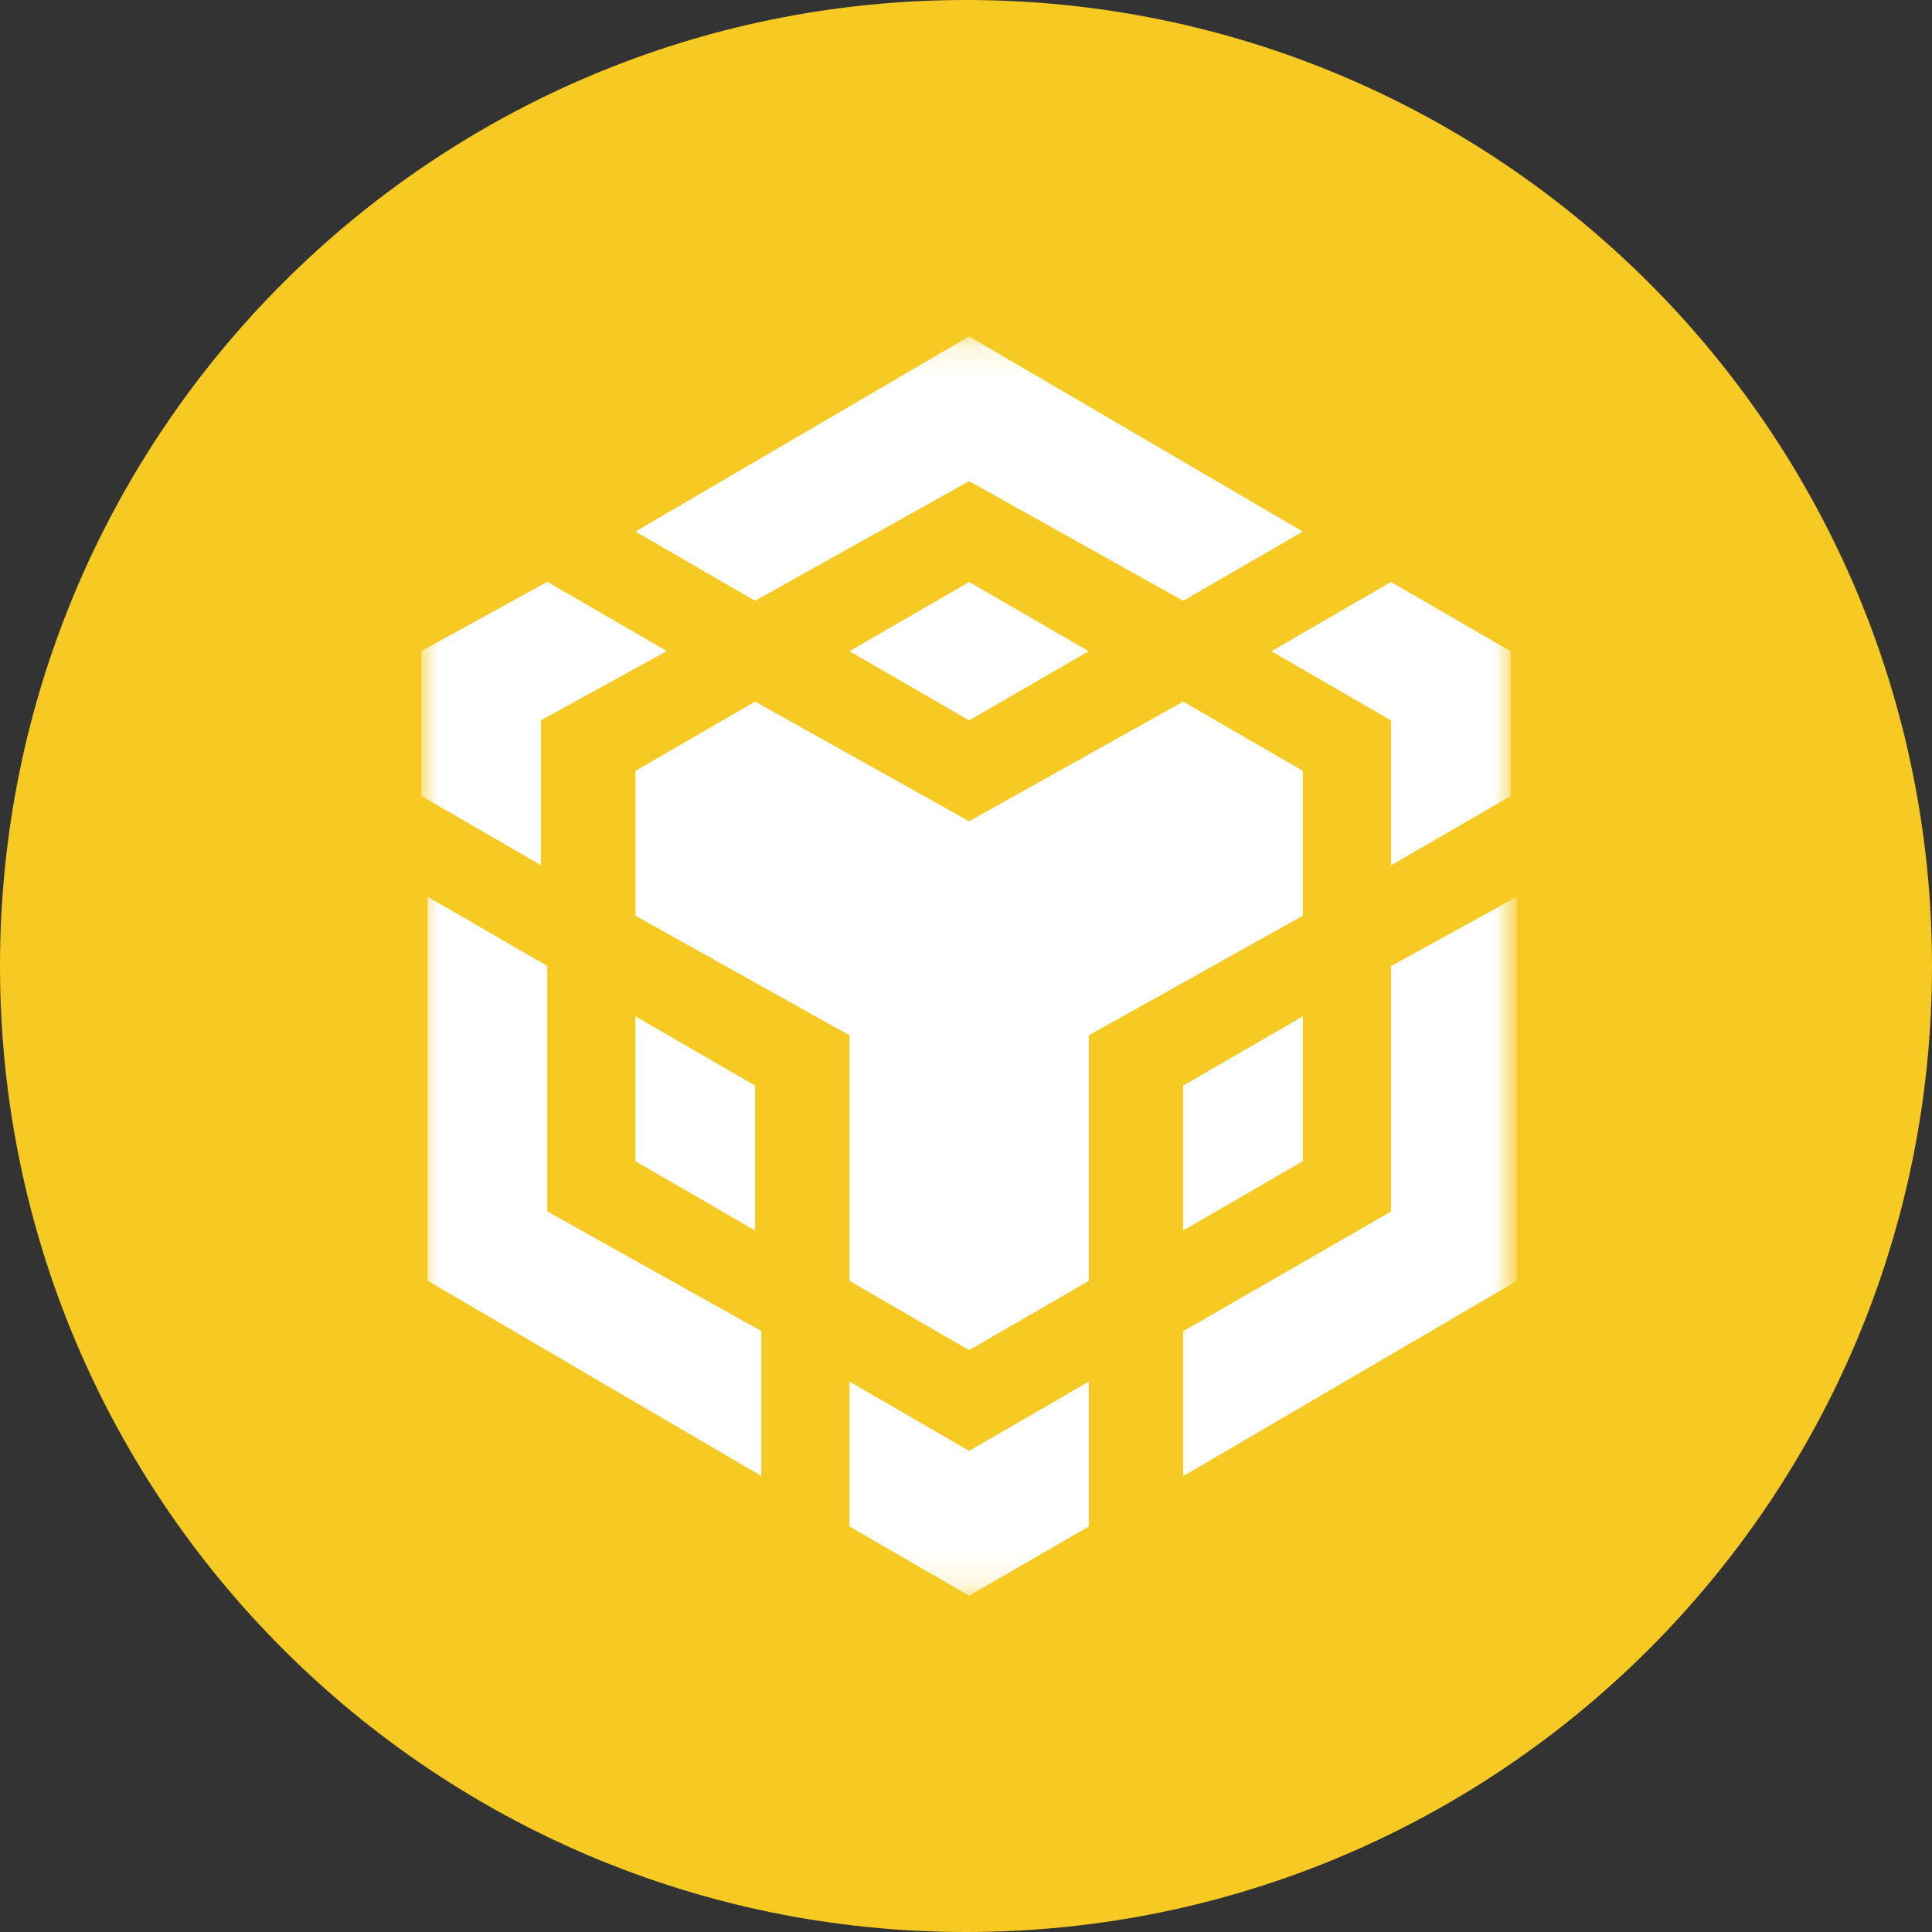 <svg width="64" height="64" viewBox="0 0 64 64" fill="none" xmlns="http://www.w3.org/2000/svg">
<rect x="0" y="0" width="64" height="64" fill="#333333" stroke="none"/>
<g clip-path="url(#clip0_40_26529)">
<path d="M32 64C49.673 64 64 49.673 64 32C64 14.327 49.673 0 32 0C14.327 0 0 14.327 0 32C0 49.673 14.327 64 32 64Z" fill="#F6C923"/>
<mask id="mask0_40_26529" style="mask-type:luminance" maskUnits="userSpaceOnUse" x="13" y="11" width="38" height="42">
<path d="M50.041 11.143H13.958V52.857H50.041V11.143Z" fill="white"/>
</mask>
<g mask="url(#mask0_40_26529)">
<path d="M25.012 19.903L21.049 17.609L32.103 11.143L43.157 17.609L39.194 19.903L32.103 15.94L25.012 19.903ZM46.078 23.866V28.666L50.041 26.372V21.572L46.078 19.278L42.115 21.572L46.078 23.866ZM28.141 21.572L32.104 23.866L36.067 21.572L32.104 19.278L28.141 21.572ZM43.158 25.535L39.195 23.241L32.104 27.204L25.013 23.241L21.05 25.535V30.335L28.141 34.298V42.432L32.104 44.726L36.067 42.432V34.298L43.158 30.335V25.535ZM46.078 40.135L39.195 44.098V48.898L50.249 42.432V29.709L46.078 32.003V40.135ZM39.195 40.761L43.158 38.467V33.667L39.195 35.961V40.761ZM28.141 45.767V50.567L32.104 52.861L36.067 50.567V45.767L32.104 48.061L28.141 45.767ZM13.958 26.367L17.921 28.661V23.861L22.092 21.567L18.129 19.273L13.958 21.567V26.367ZM18.129 31.998L14.166 29.704V42.427L25.22 48.893V44.093L18.129 40.13V31.998ZM25.012 35.961L21.049 33.667V38.467L25.012 40.761V35.961Z" fill="url(#paint0_linear_40_26529)"/>
</g>
</g>
<defs>
<linearGradient id="paint0_linear_40_26529" x1="32.103" y1="11.143" x2="34.834" y2="52.818" gradientUnits="userSpaceOnUse">
<stop stop-color="white"/>
<stop offset="1" stop-color="white"/>
</linearGradient>
<clipPath id="clip0_40_26529">
<rect width="64" height="64" fill="white"/>
</clipPath>
</defs>
</svg>
